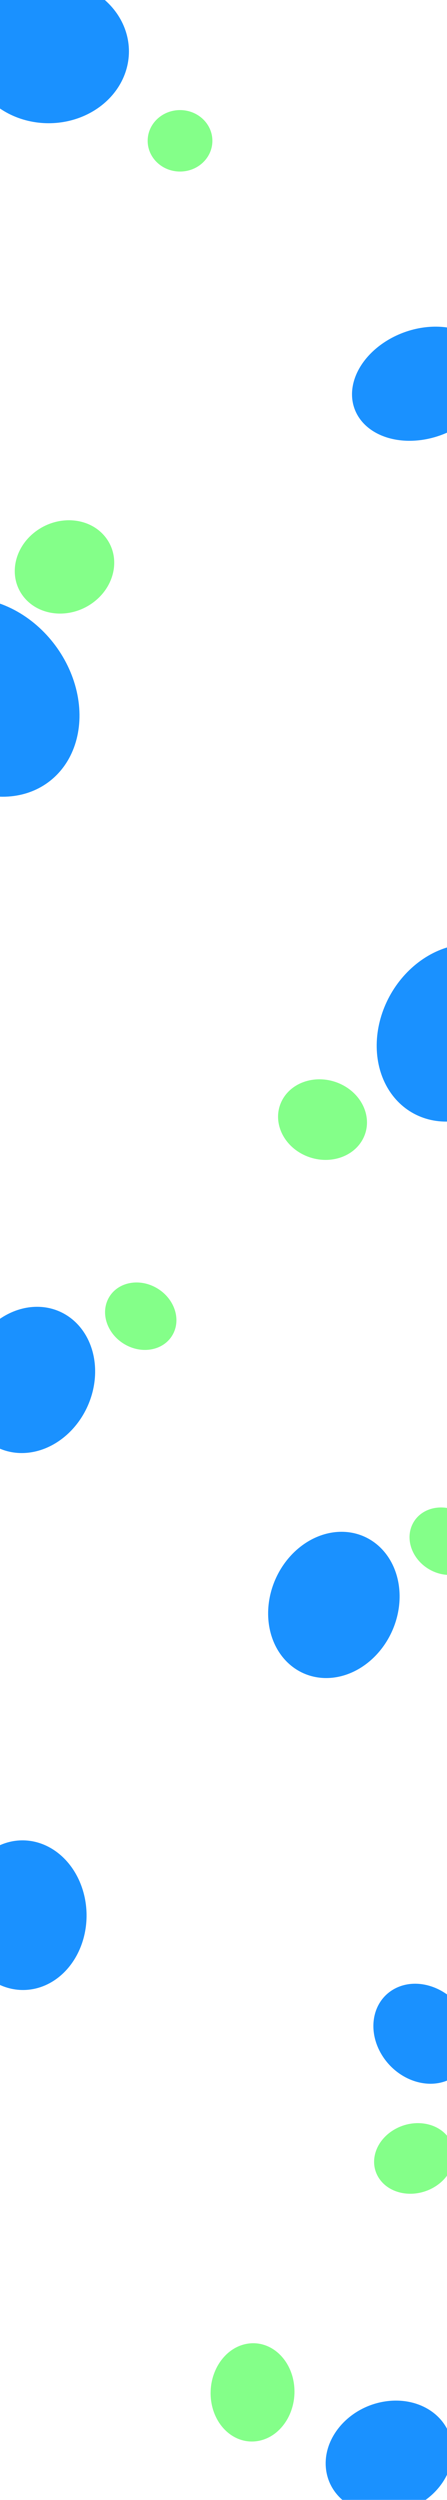<svg width="1440" height="8043" viewBox="0 0 1440 8043" fill="none" xmlns="http://www.w3.org/2000/svg">
<g filter="url(#filter0_f_156_3)">
<ellipse cx="156.734" cy="165.239" rx="258.632" ry="231.239" fill="#1A91FF"/>
</g>
<g filter="url(#filter1_f_156_3)">
<path d="M684.22 453.058C684.22 507.674 637.536 551.949 579.949 551.949C522.362 551.949 475.679 507.674 475.679 453.058C475.679 398.441 522.362 354.166 579.949 354.166C637.536 354.166 684.22 398.441 684.22 453.058Z" fill="#84FF89"/>
</g>
<g filter="url(#filter2_f_156_3)">
<ellipse cx="244.063" cy="202.893" rx="244.063" ry="202.893" transform="matrix(0.448 -0.878 0.894 0.479 -196.017 4556.76)" fill="#1A91FF"/>
</g>
<g filter="url(#filter3_f_156_3)">
<path d="M500.808 4141.74C558.642 4172.73 584.304 4239.45 558.126 4290.75C531.948 4342.04 463.843 4358.5 406.009 4327.51C348.175 4296.51 322.513 4229.8 348.691 4178.5C374.869 4127.2 442.974 4110.74 500.808 4141.74Z" fill="#84FF89"/>
</g>
<g filter="url(#filter4_f_156_3)">
<ellipse cx="244.063" cy="202.893" rx="244.063" ry="202.893" transform="matrix(0.448 -0.878 0.894 0.479 784.823 5280.64)" fill="#1A91FF"/>
</g>
<g filter="url(#filter5_f_156_3)">
<path d="M1481.65 4865.61C1539.48 4896.61 1565.14 4963.32 1538.97 5014.62C1512.79 5065.92 1444.68 5082.38 1386.85 5051.38C1329.01 5020.39 1303.35 4953.67 1329.53 4902.37C1355.71 4851.08 1423.81 4834.62 1481.65 4865.61Z" fill="#84FF89"/>
</g>
<g filter="url(#filter6_f_156_3)">
<ellipse cx="233.253" cy="175.741" rx="233.253" ry="175.741" transform="matrix(0.924 -0.383 0.409 0.913 1073.78 1163.47)" fill="#1A91FF"/>
</g>
<g filter="url(#filter7_f_156_3)">
<path d="M1689.83 1398.02C1712.74 1449.17 1689.5 1507.99 1637.92 1529.4C1586.33 1550.81 1525.94 1526.7 1503.03 1475.55C1480.11 1424.4 1503.36 1365.58 1554.94 1344.17C1606.52 1322.76 1666.92 1346.87 1689.83 1398.02Z" fill="#84FF89"/>
</g>
<g filter="url(#filter8_f_156_3)">
<ellipse cx="-46.552" cy="2243.62" rx="339.73" ry="280.004" transform="rotate(-126.655 -46.552 2243.62)" fill="#1A91FF"/>
</g>
<g filter="url(#filter9_f_156_3)">
<path d="M117.87 1707.68C191.106 1655.22 290.719 1664.75 340.363 1728.97C390.007 1793.18 370.882 1887.77 297.646 1940.22C224.411 1992.68 124.797 1983.15 75.153 1918.94C25.51 1854.72 44.635 1760.14 117.87 1707.68Z" fill="#84FF89"/>
</g>
<g filter="url(#filter10_f_156_3)">
<ellipse cx="300.617" cy="246.324" rx="300.617" ry="246.324" transform="matrix(-0.421 0.89 -0.93 -0.407 1830.85 3155.51)" fill="#1A91FF"/>
</g>
<g filter="url(#filter11_f_156_3)">
<path d="M984.179 3718.13C911.106 3686.13 876.415 3608.25 906.694 3544.18C936.973 3480.11 1020.76 3454.11 1093.83 3486.1C1166.9 3518.1 1201.59 3595.98 1171.31 3660.05C1141.03 3724.12 1057.25 3750.12 984.179 3718.13Z" fill="#84FF89"/>
</g>
<g filter="url(#filter12_f_156_3)">
<ellipse cx="244.063" cy="202.893" rx="244.063" ry="202.893" transform="matrix(-0.042 0.985 -1.012 -0.064 288.888 5934.31)" fill="#1A91FF"/>
</g>
<g filter="url(#filter13_f_156_3)">
<path d="M-171.965 6601.71C-237.452 6597.6 -288.554 6547.62 -286.103 6490.08C-283.652 6432.54 -228.577 6389.23 -163.089 6393.34C-97.602 6397.45 -46.5 6447.43 -48.951 6504.97C-51.402 6562.51 -106.477 6605.82 -171.965 6601.71Z" fill="#84FF89"/>
</g>
<g filter="url(#filter14_f_156_3)">
<ellipse cx="210.077" cy="177.008" rx="210.077" ry="177.008" transform="matrix(-0.966 0.192 -0.133 -1.005 1479.91 8043.46)" fill="#1A91FF"/>
</g>
<g filter="url(#filter15_f_156_3)">
<path d="M680.045 7723.56C668.691 7637.49 719.267 7555.82 793.009 7541.15C866.751 7526.48 935.735 7584.37 947.089 7670.45C958.443 7756.52 907.867 7838.19 834.125 7852.86C760.383 7867.53 691.399 7809.64 680.045 7723.56Z" fill="#84FF89"/>
</g>
<g filter="url(#filter16_f_156_3)">
<ellipse cx="173.541" cy="146.223" rx="173.541" ry="146.223" transform="matrix(0.531 0.83 -0.888 0.49 1399.78 6327.47)" fill="#1A91FF"/>
</g>
<g filter="url(#filter17_f_156_3)">
<path d="M1394.64 7039.09C1331.85 7073.75 1253.8 7059.44 1220.3 7007.14C1186.81 6954.83 1210.56 6884.33 1273.35 6849.67C1336.14 6815.01 1414.19 6829.32 1447.68 6881.62C1481.18 6933.93 1457.43 7004.43 1394.64 7039.09Z" fill="#84FF89"/>
</g>
<defs>
<filter id="filter0_f_156_3" x="-761.898" y="-726" width="1837.26" height="1782.48" filterUnits="userSpaceOnUse" color-interpolation-filters="sRGB">
<feFlood flood-opacity="0" result="BackgroundImageFix"/>
<feBlend mode="normal" in="SourceGraphic" in2="BackgroundImageFix" result="shape"/>
<feGaussianBlur stdDeviation="330" result="effect1_foregroundBlur_156_3"/>
</filter>
<filter id="filter1_f_156_3" x="115.679" y="-5.834" width="928.541" height="917.783" filterUnits="userSpaceOnUse" color-interpolation-filters="sRGB">
<feFlood flood-opacity="0" result="BackgroundImageFix"/>
<feBlend mode="normal" in="SourceGraphic" in2="BackgroundImageFix" result="shape"/>
<feGaussianBlur stdDeviation="180" result="effect1_foregroundBlur_156_3"/>
</filter>
<filter id="filter2_f_156_3" x="-817.127" y="3504.4" width="1823.56" height="1870.63" filterUnits="userSpaceOnUse" color-interpolation-filters="sRGB">
<feFlood flood-opacity="0" result="BackgroundImageFix"/>
<feBlend mode="normal" in="SourceGraphic" in2="BackgroundImageFix" result="shape"/>
<feGaussianBlur stdDeviation="350" result="effect1_foregroundBlur_156_3"/>
</filter>
<filter id="filter3_f_156_3" x="-61.565" y="3726.08" width="1029.95" height="1017.08" filterUnits="userSpaceOnUse" color-interpolation-filters="sRGB">
<feFlood flood-opacity="0" result="BackgroundImageFix"/>
<feBlend mode="normal" in="SourceGraphic" in2="BackgroundImageFix" result="shape"/>
<feGaussianBlur stdDeviation="200" result="effect1_foregroundBlur_156_3"/>
</filter>
<filter id="filter4_f_156_3" x="163.712" y="4228.27" width="1823.56" height="1870.63" filterUnits="userSpaceOnUse" color-interpolation-filters="sRGB">
<feFlood flood-opacity="0" result="BackgroundImageFix"/>
<feBlend mode="normal" in="SourceGraphic" in2="BackgroundImageFix" result="shape"/>
<feGaussianBlur stdDeviation="350" result="effect1_foregroundBlur_156_3"/>
</filter>
<filter id="filter5_f_156_3" x="919.274" y="4449.96" width="1029.95" height="1017.08" filterUnits="userSpaceOnUse" color-interpolation-filters="sRGB">
<feFlood flood-opacity="0" result="BackgroundImageFix"/>
<feBlend mode="normal" in="SourceGraphic" in2="BackgroundImageFix" result="shape"/>
<feGaussianBlur stdDeviation="200" result="effect1_foregroundBlur_156_3"/>
</filter>
<filter id="filter6_f_156_3" x="573.9" y="490.775" width="1574.32" height="1487.32" filterUnits="userSpaceOnUse" color-interpolation-filters="sRGB">
<feFlood flood-opacity="0" result="BackgroundImageFix"/>
<feBlend mode="normal" in="SourceGraphic" in2="BackgroundImageFix" result="shape"/>
<feGaussianBlur stdDeviation="280" result="effect1_foregroundBlur_156_3"/>
</filter>
<filter id="filter7_f_156_3" x="1234.2" y="1076.36" width="724.454" height="720.857" filterUnits="userSpaceOnUse" color-interpolation-filters="sRGB">
<feFlood flood-opacity="0" result="BackgroundImageFix"/>
<feBlend mode="normal" in="SourceGraphic" in2="BackgroundImageFix" result="shape"/>
<feGaussianBlur stdDeviation="130" result="effect1_foregroundBlur_156_3"/>
</filter>
<filter id="filter8_f_156_3" x="-1109.2" y="1163.85" width="2125.29" height="2159.54" filterUnits="userSpaceOnUse" color-interpolation-filters="sRGB">
<feFlood flood-opacity="0" result="BackgroundImageFix"/>
<feBlend mode="normal" in="SourceGraphic" in2="BackgroundImageFix" result="shape"/>
<feGaussianBlur stdDeviation="380" result="effect1_foregroundBlur_156_3"/>
</filter>
<filter id="filter9_f_156_3" x="-412.457" y="1213.81" width="1240.43" height="1220.28" filterUnits="userSpaceOnUse" color-interpolation-filters="sRGB">
<feFlood flood-opacity="0" result="BackgroundImageFix"/>
<feBlend mode="normal" in="SourceGraphic" in2="BackgroundImageFix" result="shape"/>
<feGaussianBlur stdDeviation="230" result="effect1_foregroundBlur_156_3"/>
</filter>
<filter id="filter10_f_156_3" x="553.529" y="2376.92" width="1843.5" height="1891.71" filterUnits="userSpaceOnUse" color-interpolation-filters="sRGB">
<feFlood flood-opacity="0" result="BackgroundImageFix"/>
<feBlend mode="normal" in="SourceGraphic" in2="BackgroundImageFix" result="shape"/>
<feGaussianBlur stdDeviation="330" result="effect1_foregroundBlur_156_3"/>
</filter>
<filter id="filter11_f_156_3" x="515.748" y="3092.41" width="1046.51" height="1019.4" filterUnits="userSpaceOnUse" color-interpolation-filters="sRGB">
<feFlood flood-opacity="0" result="BackgroundImageFix"/>
<feBlend mode="normal" in="SourceGraphic" in2="BackgroundImageFix" result="shape"/>
<feGaussianBlur stdDeviation="190" result="effect1_foregroundBlur_156_3"/>
</filter>
<filter id="filter12_f_156_3" x="-832.284" y="5221.07" width="1811.2" height="1881.32" filterUnits="userSpaceOnUse" color-interpolation-filters="sRGB">
<feFlood flood-opacity="0" result="BackgroundImageFix"/>
<feBlend mode="normal" in="SourceGraphic" in2="BackgroundImageFix" result="shape"/>
<feGaussianBlur stdDeviation="350" result="effect1_foregroundBlur_156_3"/>
</filter>
<filter id="filter13_f_156_3" x="-686.187" y="5993.07" width="1037.32" height="1008.91" filterUnits="userSpaceOnUse" color-interpolation-filters="sRGB">
<feFlood flood-opacity="0" result="BackgroundImageFix"/>
<feBlend mode="normal" in="SourceGraphic" in2="BackgroundImageFix" result="shape"/>
<feGaussianBlur stdDeviation="200" result="effect1_foregroundBlur_156_3"/>
</filter>
<filter id="filter14_f_156_3" x="349.031" y="7023.45" width="1808.78" height="1764.96" filterUnits="userSpaceOnUse" color-interpolation-filters="sRGB">
<feFlood flood-opacity="0" result="BackgroundImageFix"/>
<feBlend mode="normal" in="SourceGraphic" in2="BackgroundImageFix" result="shape"/>
<feGaussianBlur stdDeviation="350" result="effect1_foregroundBlur_156_3"/>
</filter>
<filter id="filter15_f_156_3" x="278.453" y="7138.88" width="1070.23" height="1116.25" filterUnits="userSpaceOnUse" color-interpolation-filters="sRGB">
<feFlood flood-opacity="0" result="BackgroundImageFix"/>
<feBlend mode="normal" in="SourceGraphic" in2="BackgroundImageFix" result="shape"/>
<feGaussianBlur stdDeviation="200" result="effect1_foregroundBlur_156_3"/>
</filter>
<filter id="filter16_f_156_3" x="502.988" y="5682.24" width="1718.44" height="1721.75" filterUnits="userSpaceOnUse" color-interpolation-filters="sRGB">
<feFlood flood-opacity="0" result="BackgroundImageFix"/>
<feBlend mode="normal" in="SourceGraphic" in2="BackgroundImageFix" result="shape"/>
<feGaussianBlur stdDeviation="350" result="effect1_foregroundBlur_156_3"/>
</filter>
<filter id="filter17_f_156_3" x="805.113" y="6430.75" width="1057.76" height="1027.25" filterUnits="userSpaceOnUse" color-interpolation-filters="sRGB">
<feFlood flood-opacity="0" result="BackgroundImageFix"/>
<feBlend mode="normal" in="SourceGraphic" in2="BackgroundImageFix" result="shape"/>
<feGaussianBlur stdDeviation="200" result="effect1_foregroundBlur_156_3"/>
</filter>
</defs>
</svg>
